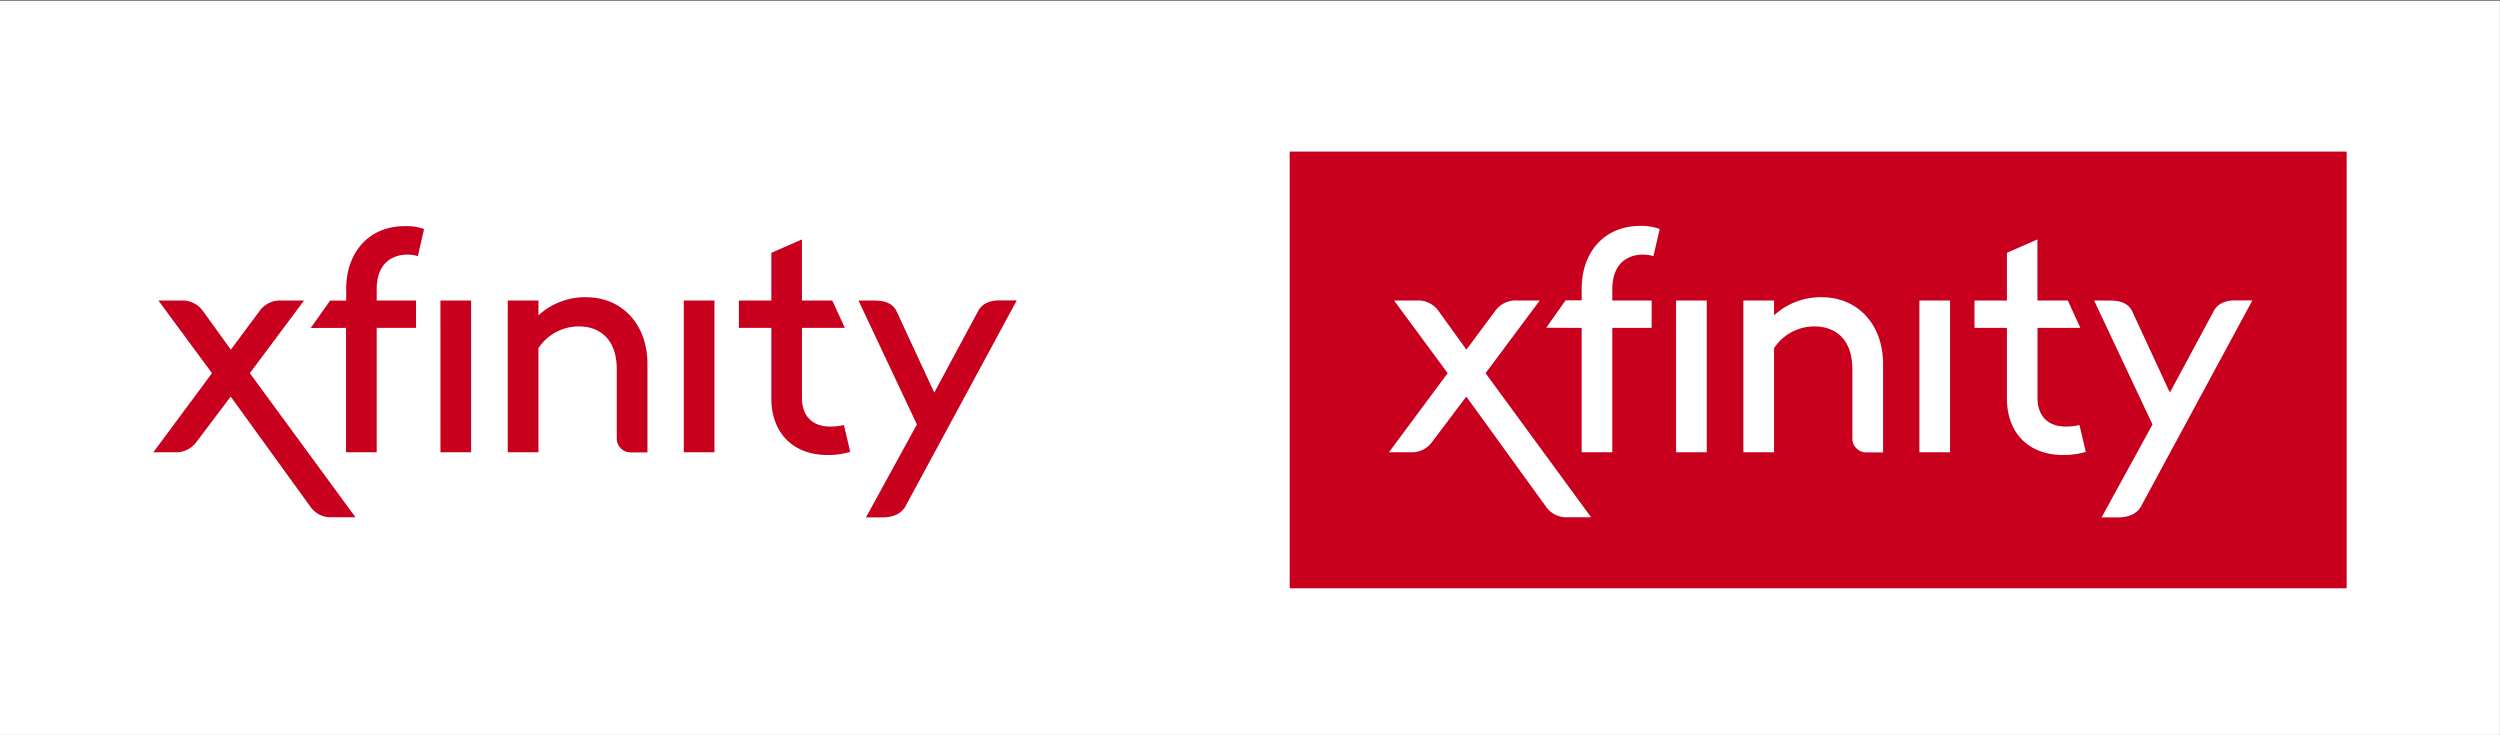 <svg xmlns="http://www.w3.org/2000/svg" viewBox="0 0 796 234"><rect x="0" y="0" width="796" height="234" fill="#333333" stroke="none"/><defs><style>.cls-1{fill:#fff;}.cls-2{fill:#c8001d;}</style></defs><title>BrandHub-VectorGraphics</title><g id="Vector"><rect class="cls-1" x="-0.02" y="0.19" width="796" height="234"/><rect class="cls-2" x="410.64" y="48.27" width="336.54" height="139.04"/><path class="cls-2" d="M79.55,118.82,96.81,95.68H89.6a8,8,0,0,0-7,3.41l-9.1,12.24L64.66,99.09a8,8,0,0,0-7-3.41H50.43L67.5,118.82,48.82,144h6.83a8,8,0,0,0,7-3.41l10.81-14.32,25.32,35a7.87,7.87,0,0,0,7,3.42h7.4ZM217.72,144h9.76V95.68h-9.76Zm-77.48,0H150V95.68h-9.77Zm148.13,17.07,35.37-65.43h-5.31c-3.22,0-5.69.95-7,3.41L297.47,125l-12-25.89c-1.24-2.56-3.8-3.41-7-3.41h-5.12l18.59,39.45-16.22,29.59H281C284.29,164.72,286.94,163.67,288.37,161.11ZM161.67,95.68V144h9.77V110.85a15.37,15.37,0,0,1,12.8-6.92c7.21,0,12.14,4.55,12.14,13.65V139.4a4.4,4.4,0,0,0,4.55,4.64h5.22V115.88c0-12.52-8-21.24-19.54-21.24a21.81,21.81,0,0,0-15.17,5.78V95.68Zm83.93,31.2c0,10.52,6.45,18,18,18a24.81,24.81,0,0,0,7.11-1l-2-8.54a19.77,19.77,0,0,1-4.46.48c-4.74,0-8.91-2.56-8.91-9.2V104.4H269l-4-8.72h-9.67V76.24L245.6,80.5V95.68H235.26v8.72H245.6ZM110.18,104.4V144h9.76V104.4h12.52V95.68H119.94V92.07c0-8.25,4.94-11,9.77-11a11.45,11.45,0,0,1,3.32.48l2-8.63A16.9,16.9,0,0,0,129,72c-12.13,0-18.77,9-18.77,19.91v3.8h-5.12l-6.17,8.72Z"/><path class="cls-1" d="M473,118.82l17.26-23.14H483a8,8,0,0,0-7,3.41l-9.1,12.24-8.82-12.24a8,8,0,0,0-7-3.41h-7.21l17.07,23.14L442.24,144h6.83a8,8,0,0,0,7-3.41l10.81-14.32,25.32,35a7.87,7.87,0,0,0,7,3.42h7.4ZM611.14,144h9.76V95.68h-9.76Zm-77.48,0h9.77V95.68h-9.77Zm148.13,17.07,35.37-65.43h-5.31c-3.22,0-5.69.95-7,3.41L690.89,125l-12-25.89c-1.24-2.56-3.8-3.41-7-3.41h-5.12l18.59,39.45-16.22,29.59h5.31C677.71,164.72,680.36,163.67,681.79,161.11ZM555.09,95.68V144h9.77V110.85a15.37,15.37,0,0,1,12.8-6.92c7.21,0,12.14,4.55,12.14,13.65V139.4a4.4,4.4,0,0,0,4.55,4.64h5.22V115.88c0-12.52-8-21.24-19.54-21.24a21.81,21.81,0,0,0-15.17,5.78V95.68ZM639,126.88c0,10.52,6.45,18,18,18a24.81,24.81,0,0,0,7.11-1l-2-8.54a19.77,19.77,0,0,1-4.46.48c-4.74,0-8.91-2.56-8.91-9.2V104.4h13.65l-4-8.72h-9.67V76.24L639,80.5V95.68H628.68v8.72H639ZM503.6,104.4V144h9.76V104.4h12.52V95.68H513.36V92.07c0-8.25,4.94-11,9.77-11a11.45,11.45,0,0,1,3.32.48l2-8.63a16.9,16.9,0,0,0-6.07-1c-12.13,0-18.77,9-18.77,19.91v3.8h-5.12l-6.17,8.72Z"/></g></svg>